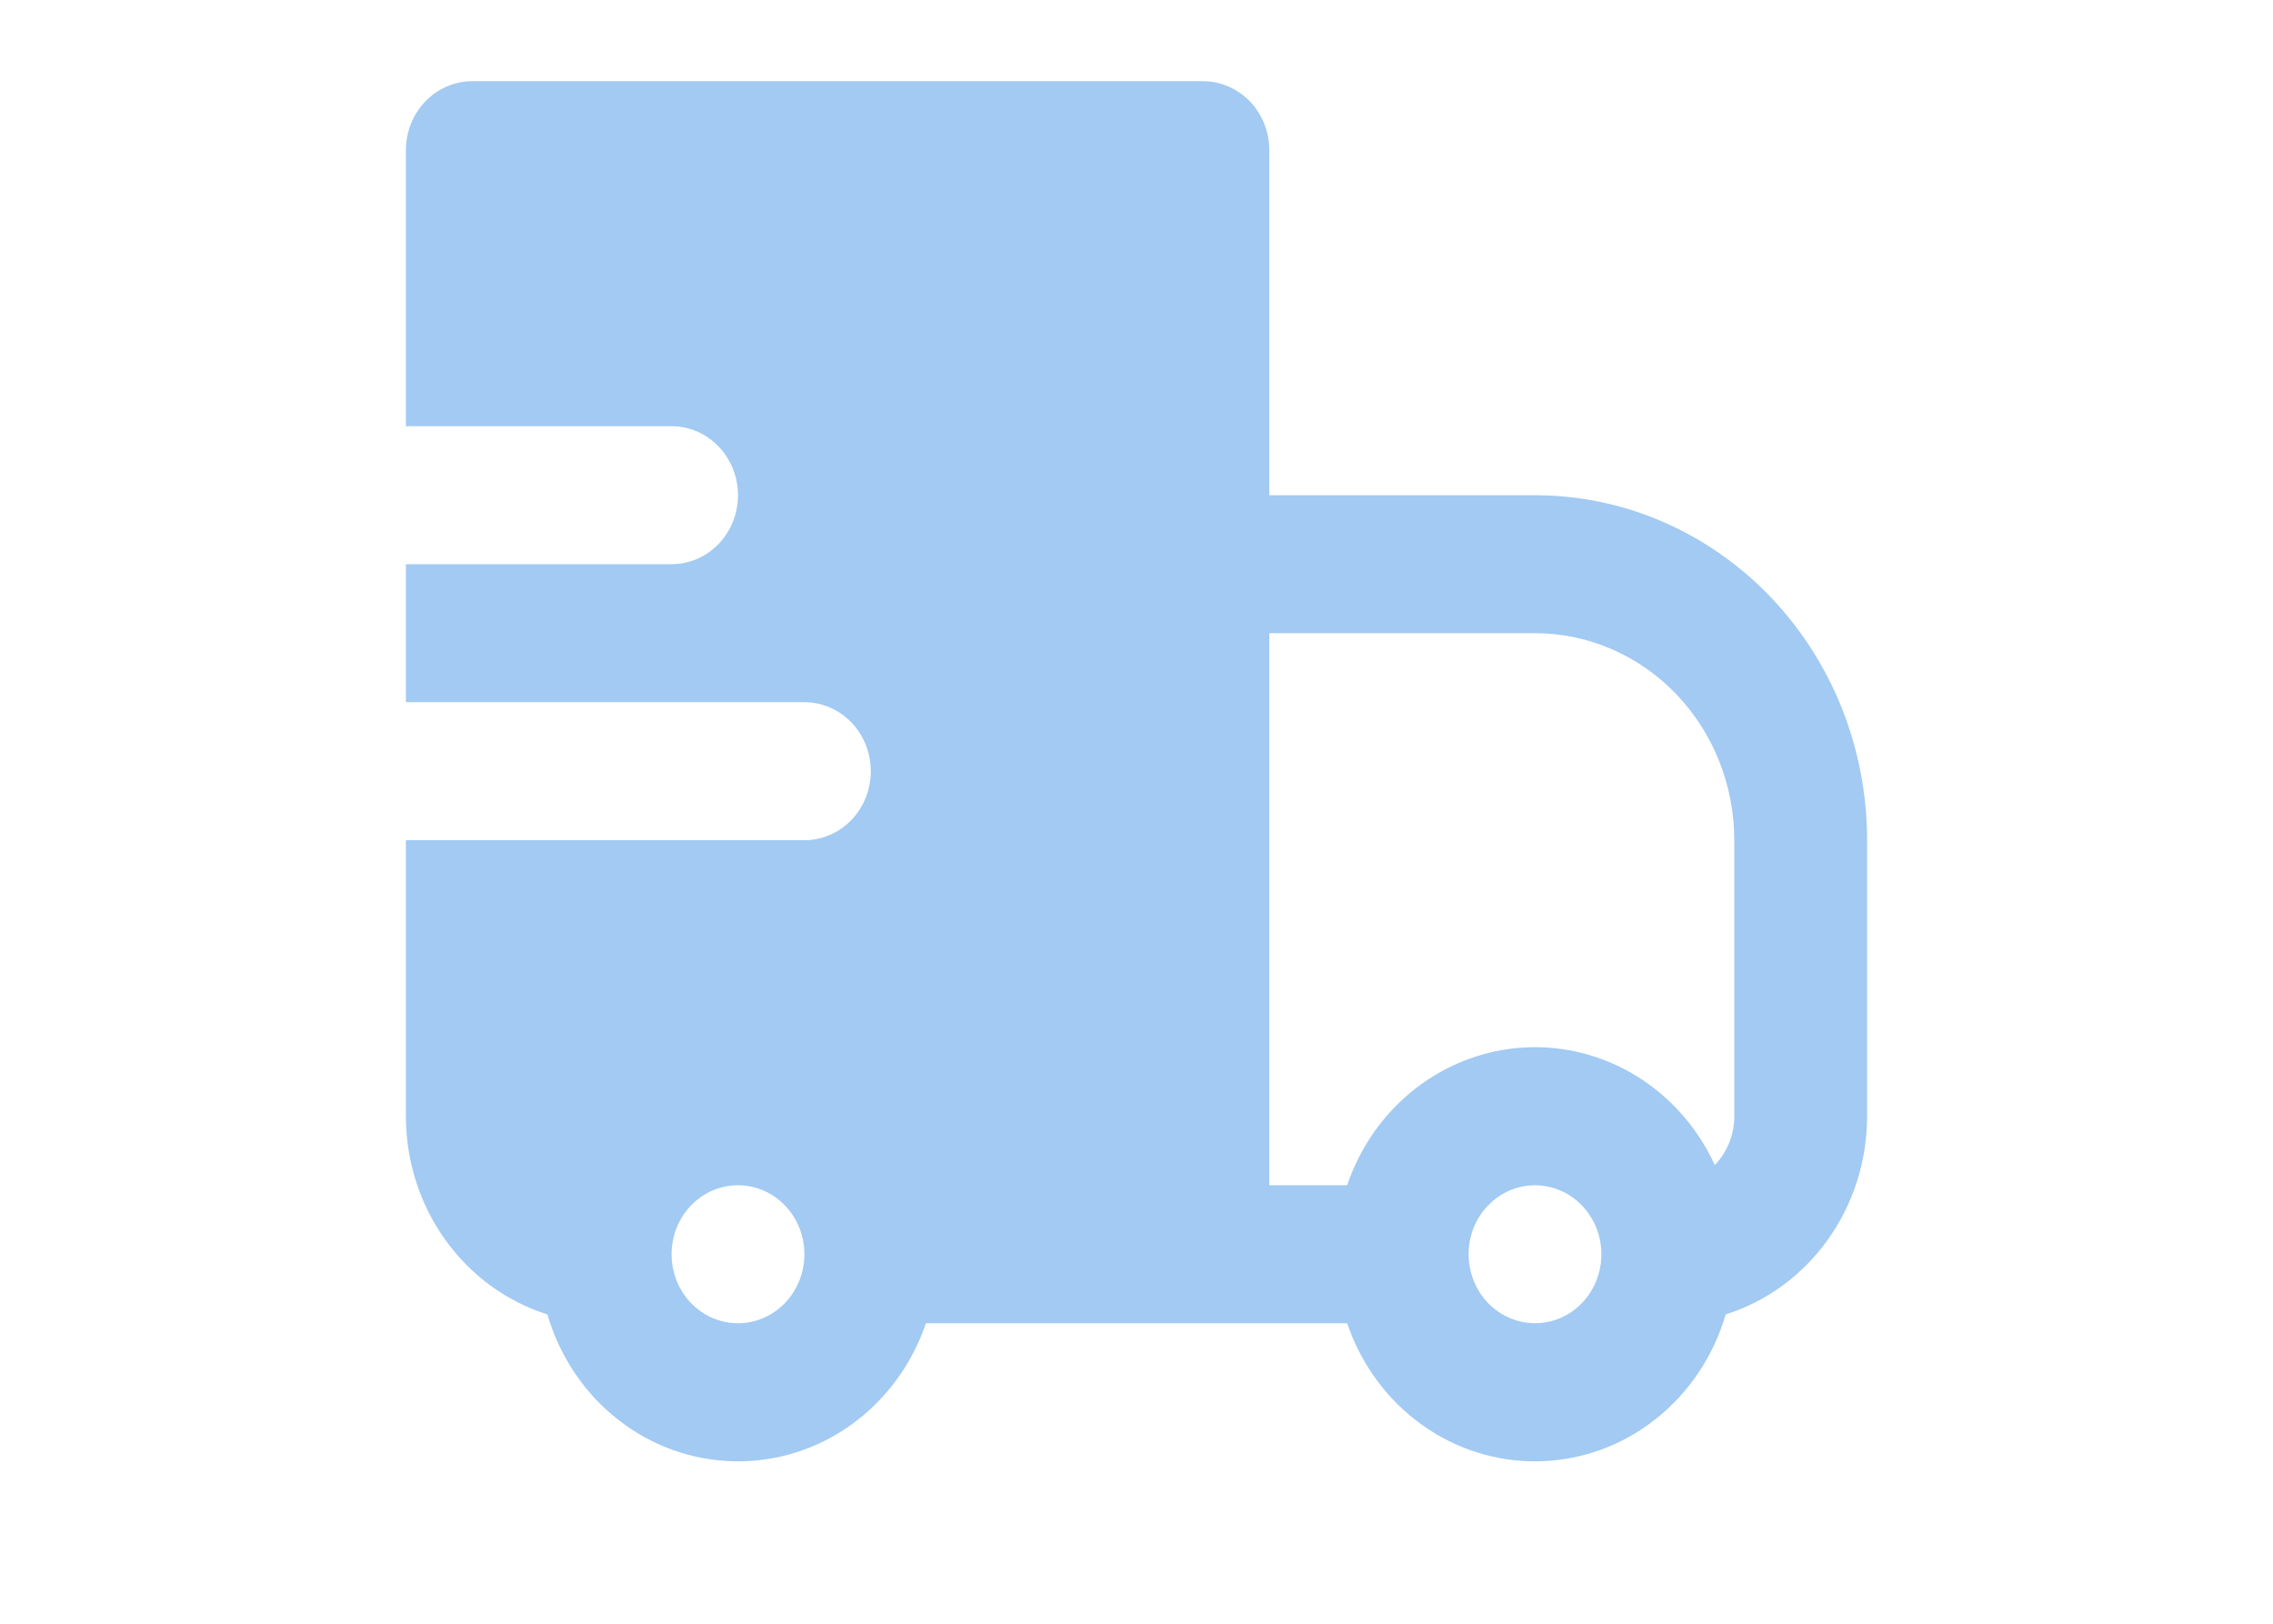 <svg width="28" height="20" viewBox="0 0 28 20" fill="none" xmlns="http://www.w3.org/2000/svg">
<path fill-rule="evenodd" clip-rule="evenodd" d="M5 1.85C5 1.625 5.086 1.408 5.24 1.249C5.393 1.09 5.601 1 5.818 1H14.818C15.035 1 15.243 1.09 15.397 1.249C15.55 1.408 15.636 1.625 15.636 1.85V6.1H18.909C19.446 6.1 19.978 6.209 20.475 6.423C20.971 6.637 21.422 6.95 21.802 7.344C22.182 7.739 22.483 8.207 22.689 8.723C22.894 9.239 23 9.791 23 10.349V13.749C23 14.296 22.831 14.829 22.517 15.268C22.203 15.708 21.762 16.031 21.258 16.19C21.108 16.704 20.805 17.156 20.393 17.481C19.982 17.806 19.481 17.987 18.964 17.999C18.447 18.011 17.939 17.854 17.514 17.548C17.088 17.243 16.767 16.805 16.595 16.299H11.406C11.234 16.805 10.912 17.243 10.487 17.548C10.061 17.854 9.554 18.011 9.037 17.999C8.519 17.987 8.019 17.806 7.607 17.481C7.195 17.156 6.893 16.704 6.743 16.19C6.239 16.031 5.797 15.708 5.483 15.268C5.169 14.829 5 14.296 5 13.749V10.349H9.909C10.126 10.349 10.334 10.26 10.488 10.1C10.641 9.941 10.727 9.725 10.727 9.499C10.727 9.274 10.641 9.058 10.488 8.898C10.334 8.739 10.126 8.649 9.909 8.649H5V6.949H8.273C8.49 6.949 8.698 6.86 8.851 6.701C9.005 6.541 9.091 6.325 9.091 6.1C9.091 5.874 9.005 5.658 8.851 5.499C8.698 5.339 8.49 5.25 8.273 5.25H5V1.85ZM15.636 14.599H16.595C16.756 14.123 17.05 13.708 17.439 13.406C17.828 13.104 18.294 12.929 18.779 12.902C19.264 12.875 19.745 12.999 20.163 13.256C20.58 13.514 20.915 13.895 21.124 14.35C21.2 14.271 21.26 14.177 21.302 14.074C21.343 13.971 21.364 13.861 21.364 13.749V10.349C21.364 9.673 21.105 9.024 20.645 8.546C20.184 8.068 19.56 7.799 18.909 7.799H15.636V14.599ZM9.909 15.449C9.909 15.223 9.823 15.007 9.669 14.848C9.516 14.688 9.308 14.599 9.091 14.599C8.874 14.599 8.666 14.688 8.512 14.848C8.359 15.007 8.273 15.223 8.273 15.449C8.273 15.674 8.359 15.89 8.512 16.05C8.666 16.209 8.874 16.299 9.091 16.299C9.308 16.299 9.516 16.209 9.669 16.05C9.823 15.89 9.909 15.674 9.909 15.449ZM18.331 14.848C18.254 14.927 18.194 15.02 18.153 15.123C18.112 15.227 18.091 15.337 18.091 15.449C18.091 15.645 18.157 15.836 18.276 15.988C18.397 16.14 18.564 16.244 18.749 16.282C18.935 16.321 19.128 16.291 19.295 16.199C19.462 16.106 19.593 15.956 19.665 15.774C19.737 15.593 19.747 15.391 19.692 15.202C19.637 15.014 19.521 14.852 19.364 14.742C19.206 14.633 19.017 14.584 18.829 14.603C18.641 14.622 18.465 14.709 18.331 14.848Z" fill="#A2CAF2"/>
</svg>
